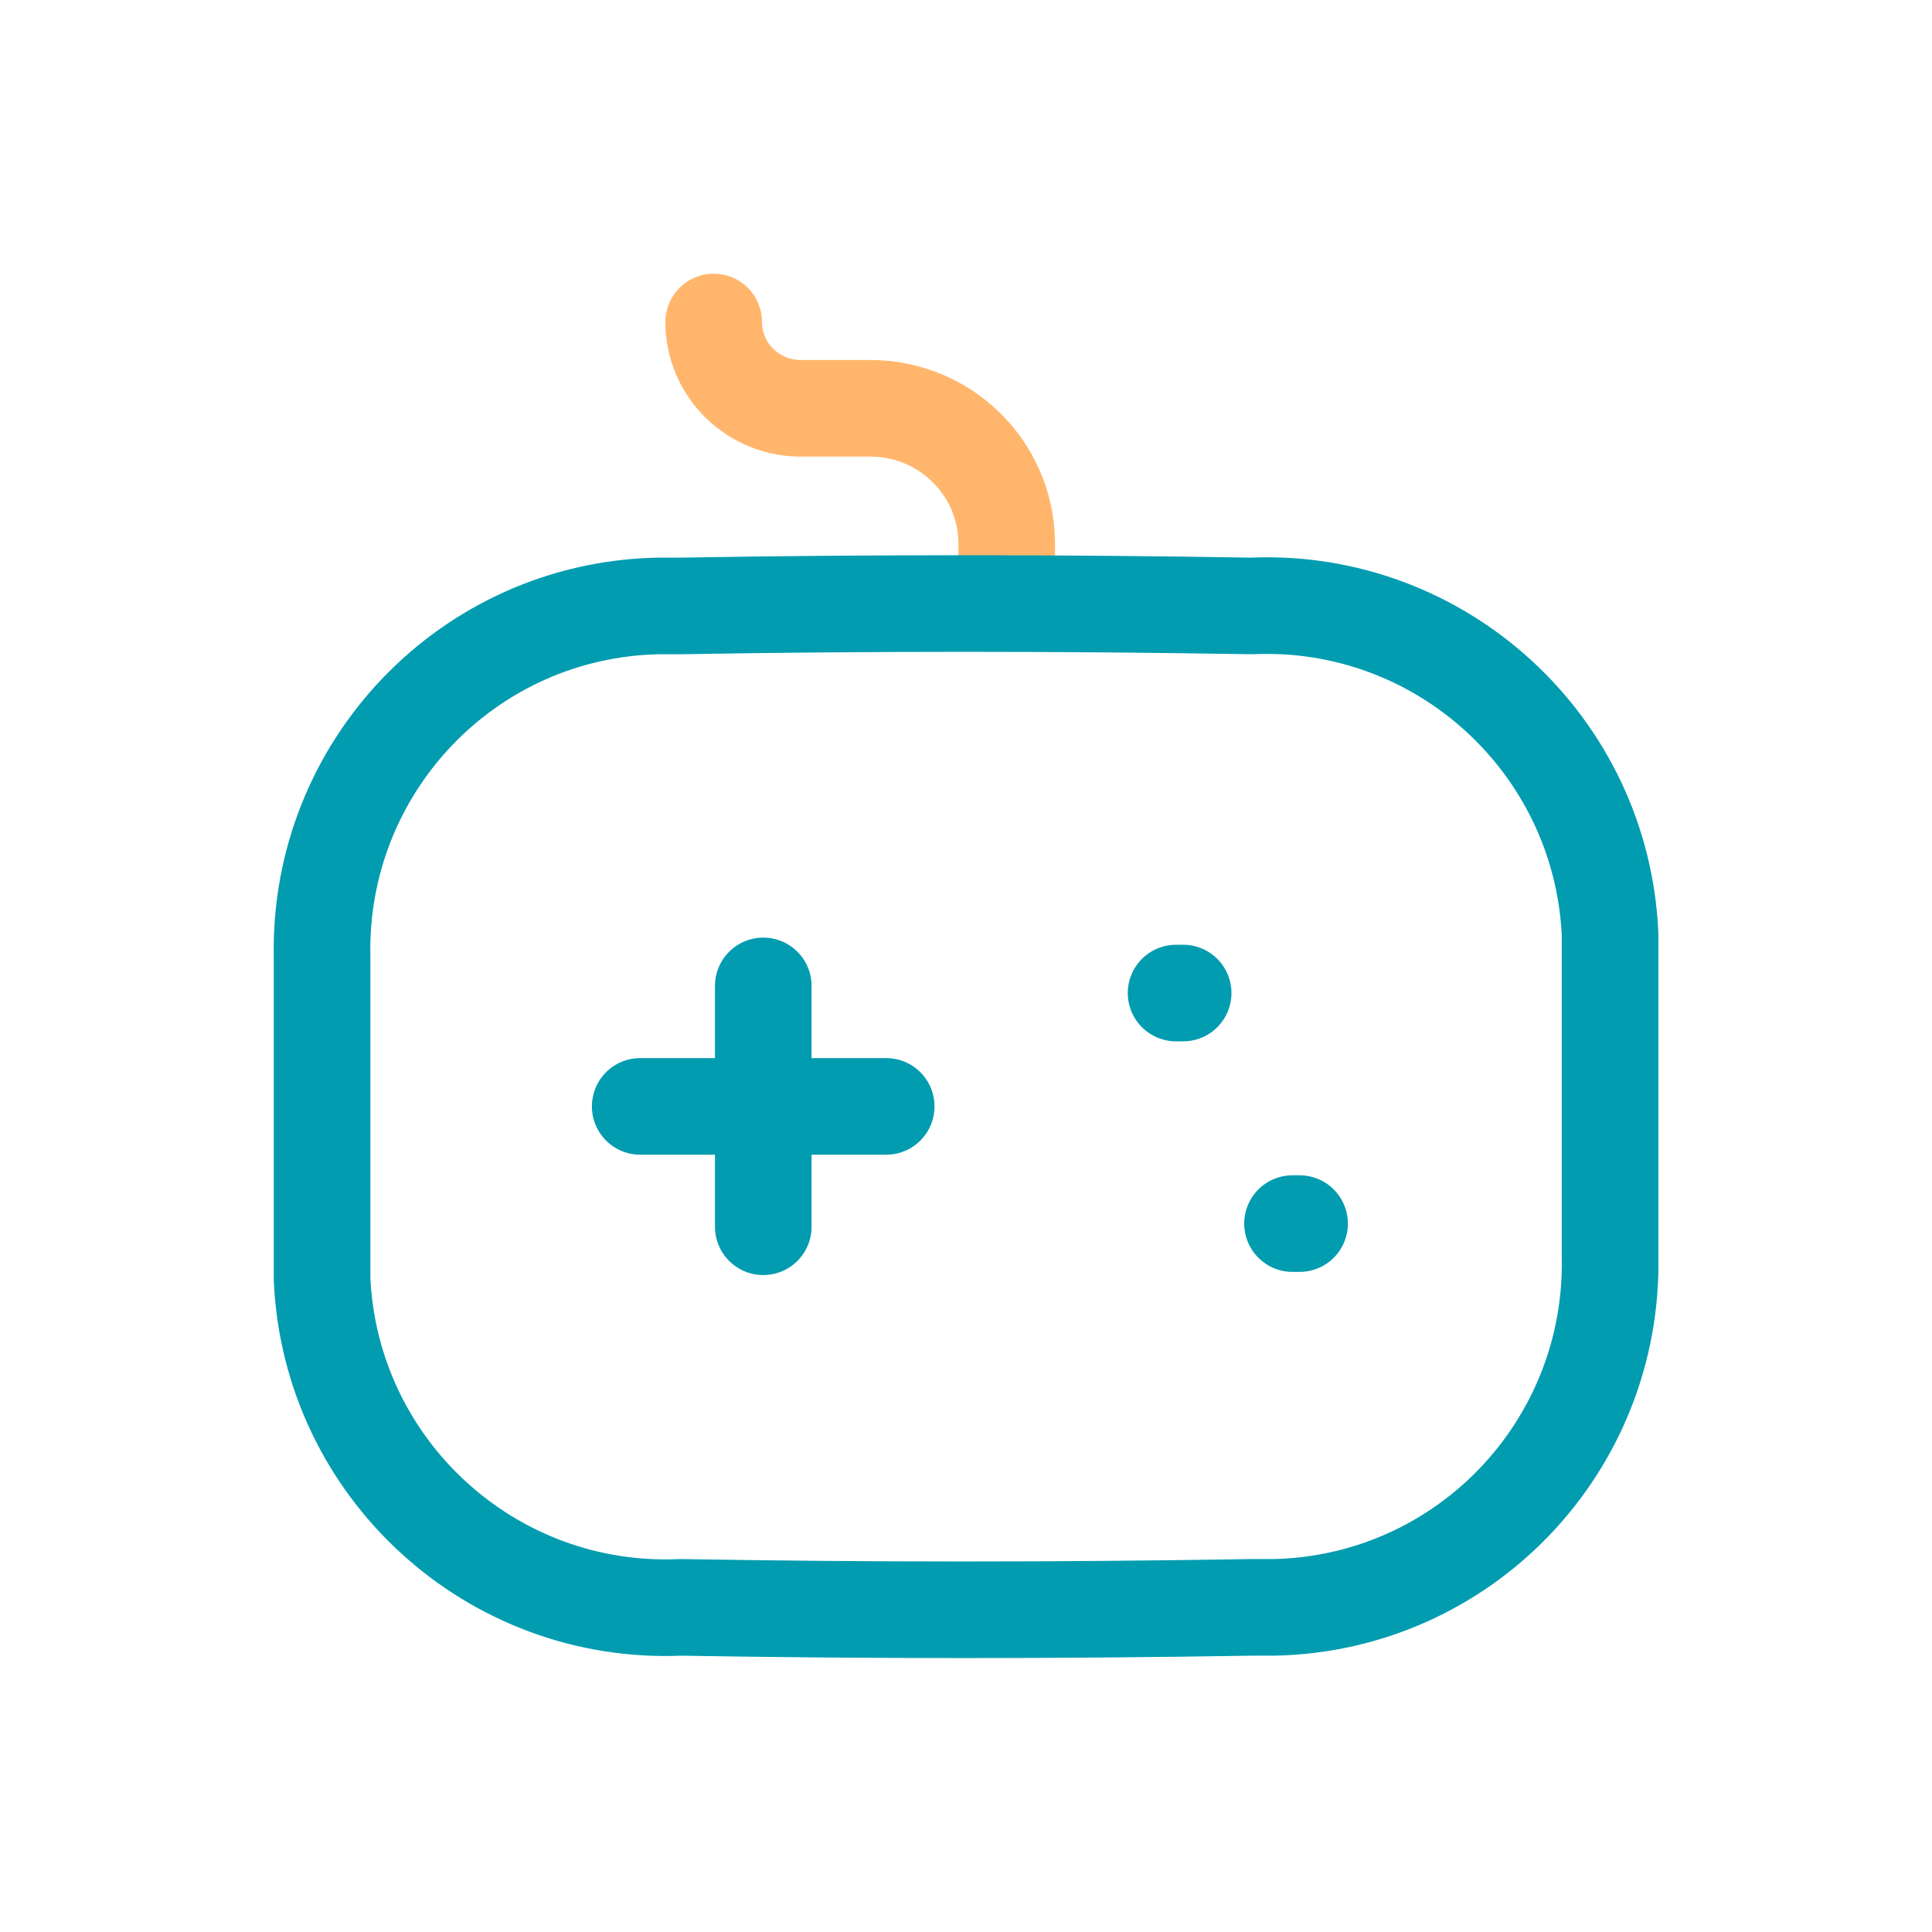<svg width="30" height="30" viewBox="0 0 30 30" fill="none" xmlns="http://www.w3.org/2000/svg">
<path d="M11.852 15.309V19.049" stroke="#019CB0" stroke-width="1.5" stroke-linecap="round" stroke-linejoin="round"/>
<path d="M13.761 17.18H9.941" stroke="#019CB0" stroke-width="1.5" stroke-linecap="round" stroke-linejoin="round"/>
<path d="M18.372 15.42H18.262" stroke="#019CB0" stroke-width="1.5" stroke-linecap="round" stroke-linejoin="round"/>
<path d="M20.18 19H20.07" stroke="#019CB0" stroke-width="1.5" stroke-linecap="round" stroke-linejoin="round"/>
<path d="M11.082 5C11.082 5.75 11.702 6.35 12.452 6.34H13.512C14.672 6.34 15.612 7.26 15.632 8.41V9.09" stroke="#FFB66C" stroke-width="1.5" stroke-linecap="round" stroke-linejoin="round"/>
<path d="M19.431 24.959C16.421 25.009 13.471 25.009 10.571 24.959C7.621 25.089 5.131 22.799 5.001 19.859C5.001 19.739 5.001 19.629 5.001 19.509V14.859C4.941 11.909 7.271 9.469 10.221 9.409C10.341 9.409 10.451 9.409 10.571 9.409C13.491 9.359 16.441 9.359 19.431 9.409C22.381 9.279 24.871 11.569 25.001 14.509C25.001 14.629 25.001 14.739 25.001 14.859V19.509C25.061 22.459 22.731 24.899 19.781 24.959C19.661 24.959 19.551 24.959 19.431 24.959Z" stroke="#019CB0" stroke-width="1.5" stroke-linecap="round" stroke-linejoin="round"/>
</svg>
